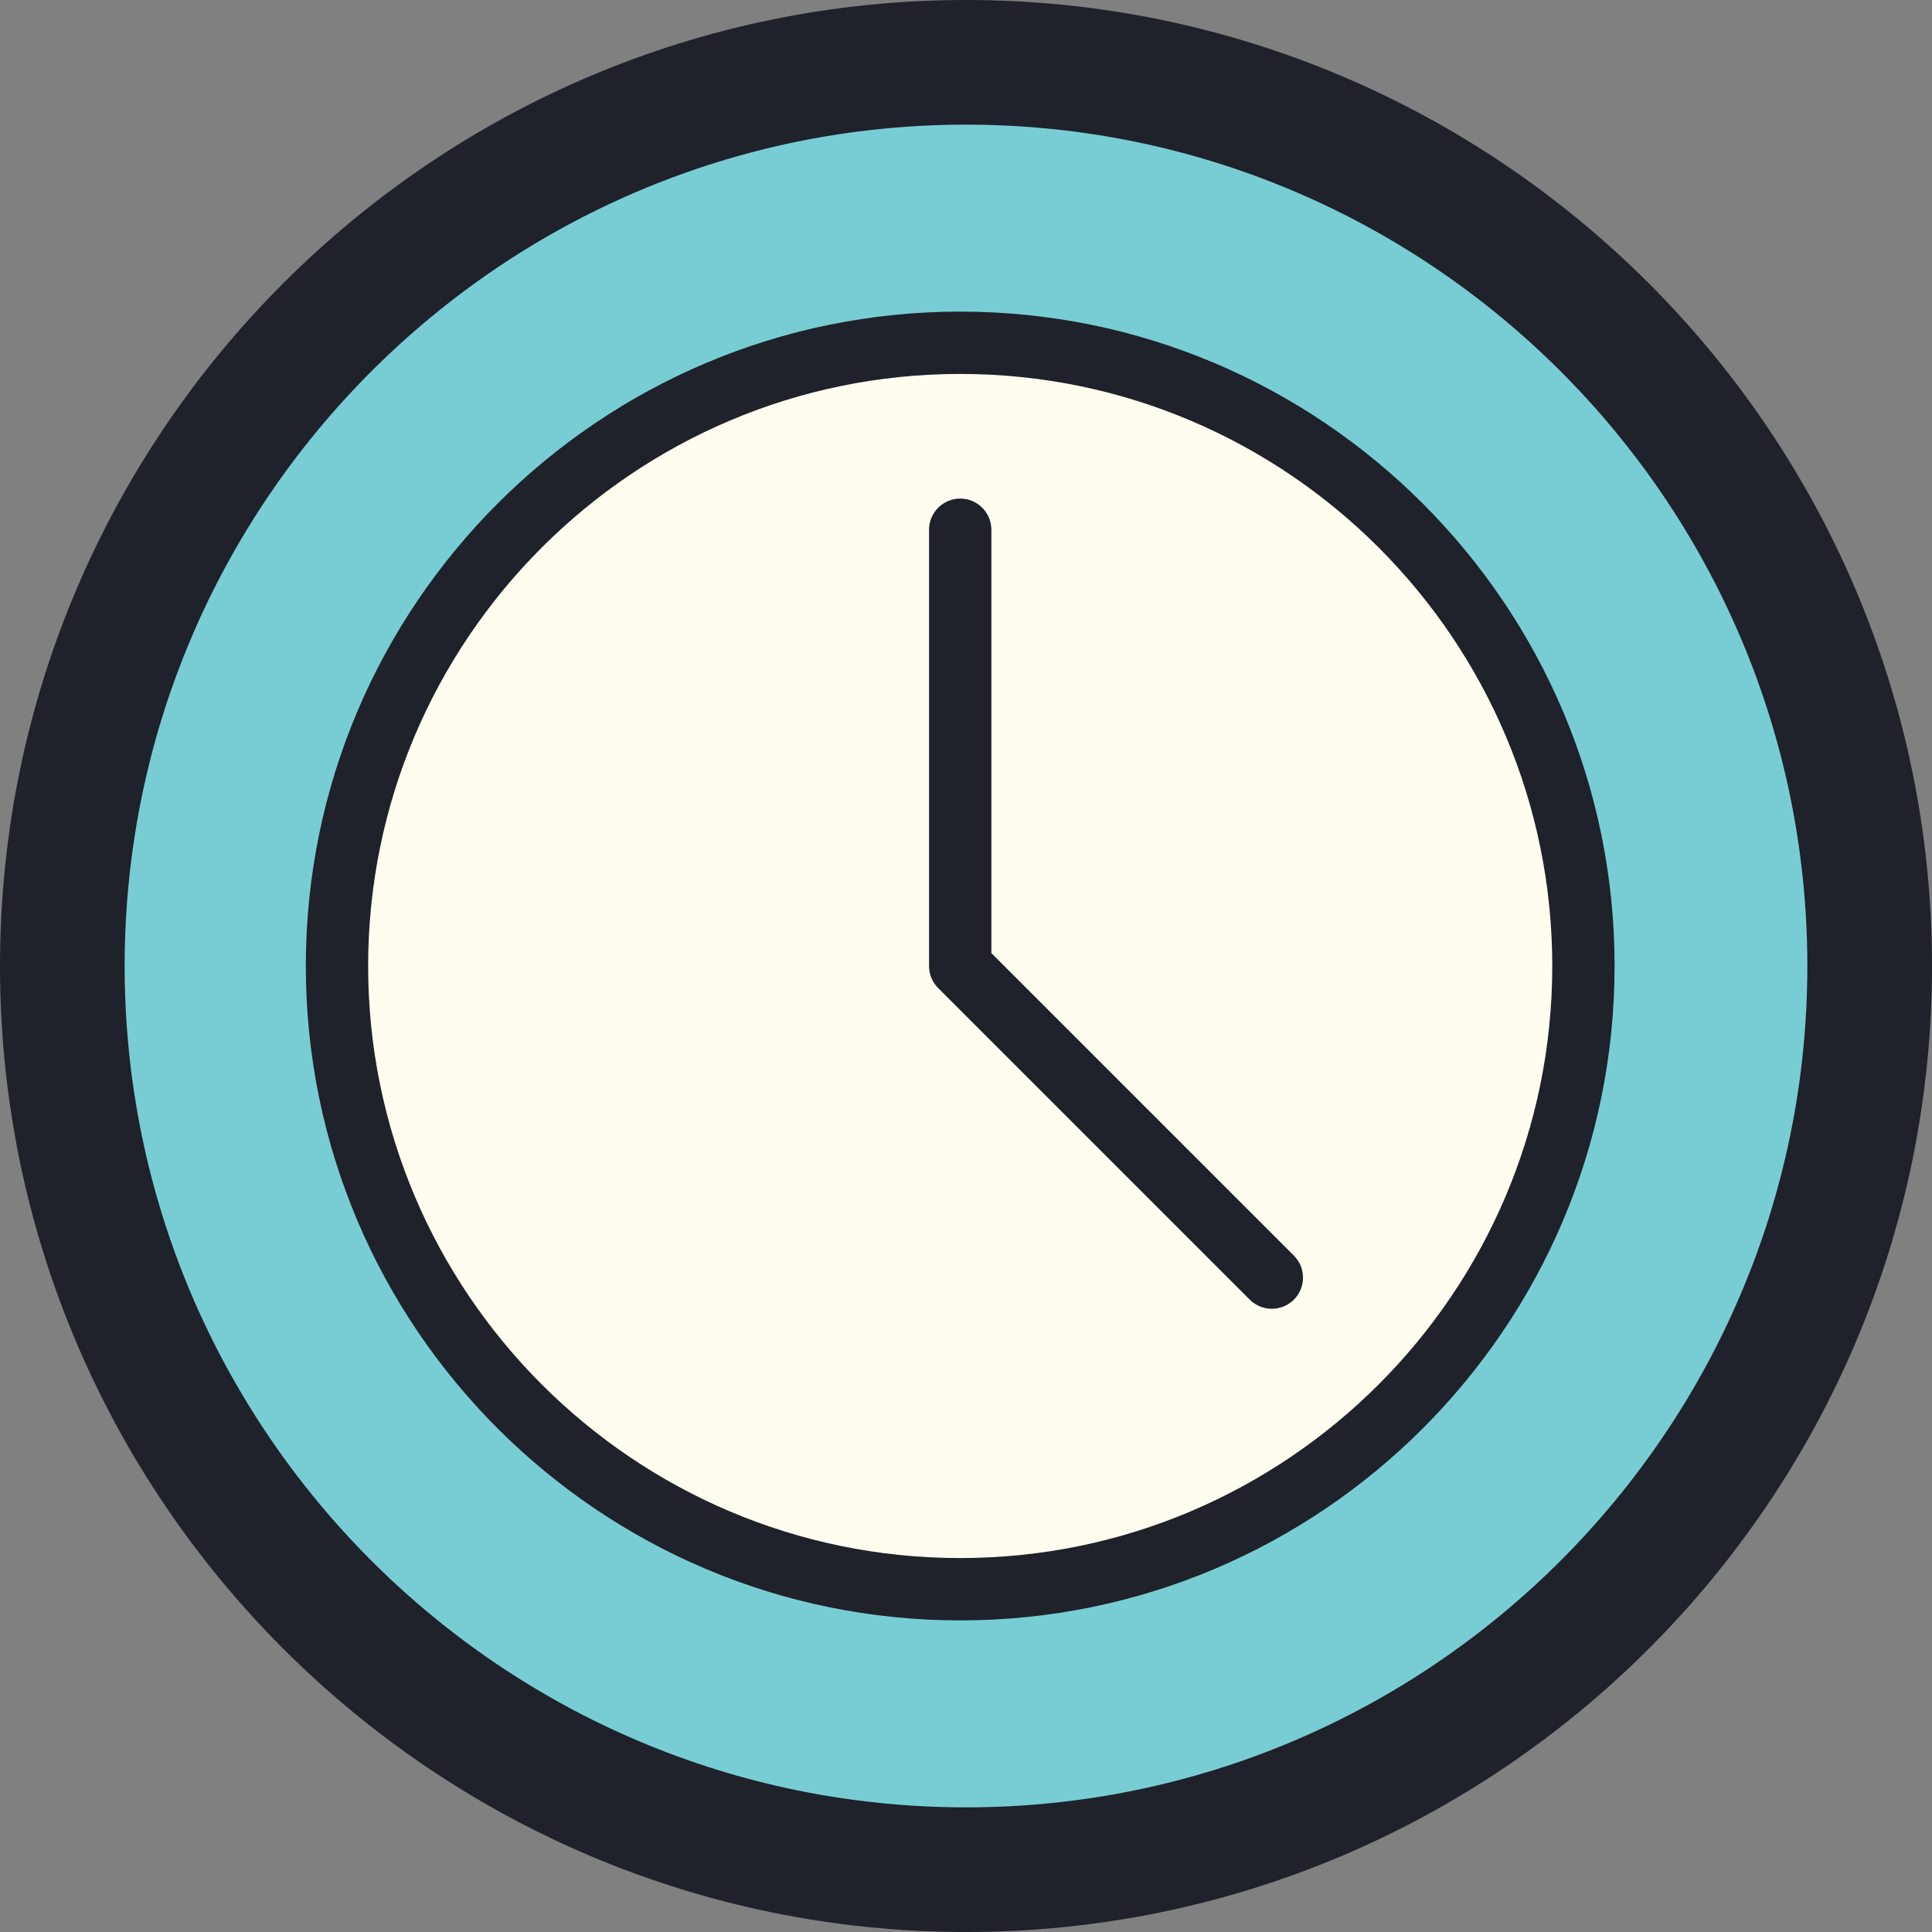 <?xml version="1.0" encoding="iso-8859-1"?>
<!-- Generator: Adobe Illustrator 22.1.0, SVG Export Plug-In . SVG Version: 6.00 Build 0)  -->
<svg version="1.1" id="Layer_1" xmlns="http://www.w3.org/2000/svg" xmlns:xlink="http://www.w3.org/1999/xlink" x="0px" y="0px"
	 viewBox="0 0 31 31" style="enable-background:new 0 0 31 31;" xml:space="preserve">
<rect x="0" y="0" width="31" height="31" fill="#808080" stroke="none"/>
<circle style="fill:#78CDD4;" cx="15.407" cy="15.5" r="14.5"/>
<circle style="fill:#FEFDEF;" cx="15.407" cy="15.5" r="10"/>
<g>
	<path style="fill:#1F212B;" d="M15.5,31C6.953,31,0,24.047,0,15.5S6.953,0,15.5,0S31,6.953,31,15.5S24.047,31,15.5,31z M15.5,2
		C8.056,2,2,8.056,2,15.5S8.056,29,15.5,29S29,22.944,29,15.5S22.944,2,15.5,2z"/>
</g>
<g>
	<path style="fill:#1F212B;" d="M15.407,26c-5.79,0-10.5-4.71-10.5-10.5S9.617,5,15.407,5s10.5,4.71,10.5,10.5S21.197,26,15.407,26z
		 M15.407,6c-5.238,0-9.5,4.262-9.5,9.5s4.262,9.5,9.5,9.5s9.5-4.262,9.5-9.5S20.646,6,15.407,6z"/>
</g>
<g>
	<path style="fill:#1F212B;" d="M20.407,21c-0.128,0-0.256-0.049-0.354-0.146l-5-5c-0.094-0.094-0.146-0.221-0.146-0.354v-7
		c0-0.276,0.224-0.5,0.5-0.5s0.5,0.224,0.5,0.5v6.793l4.854,4.854c0.195,0.195,0.195,0.512,0,0.707
		C20.663,20.951,20.535,21,20.407,21z"/>
</g>
</svg>
